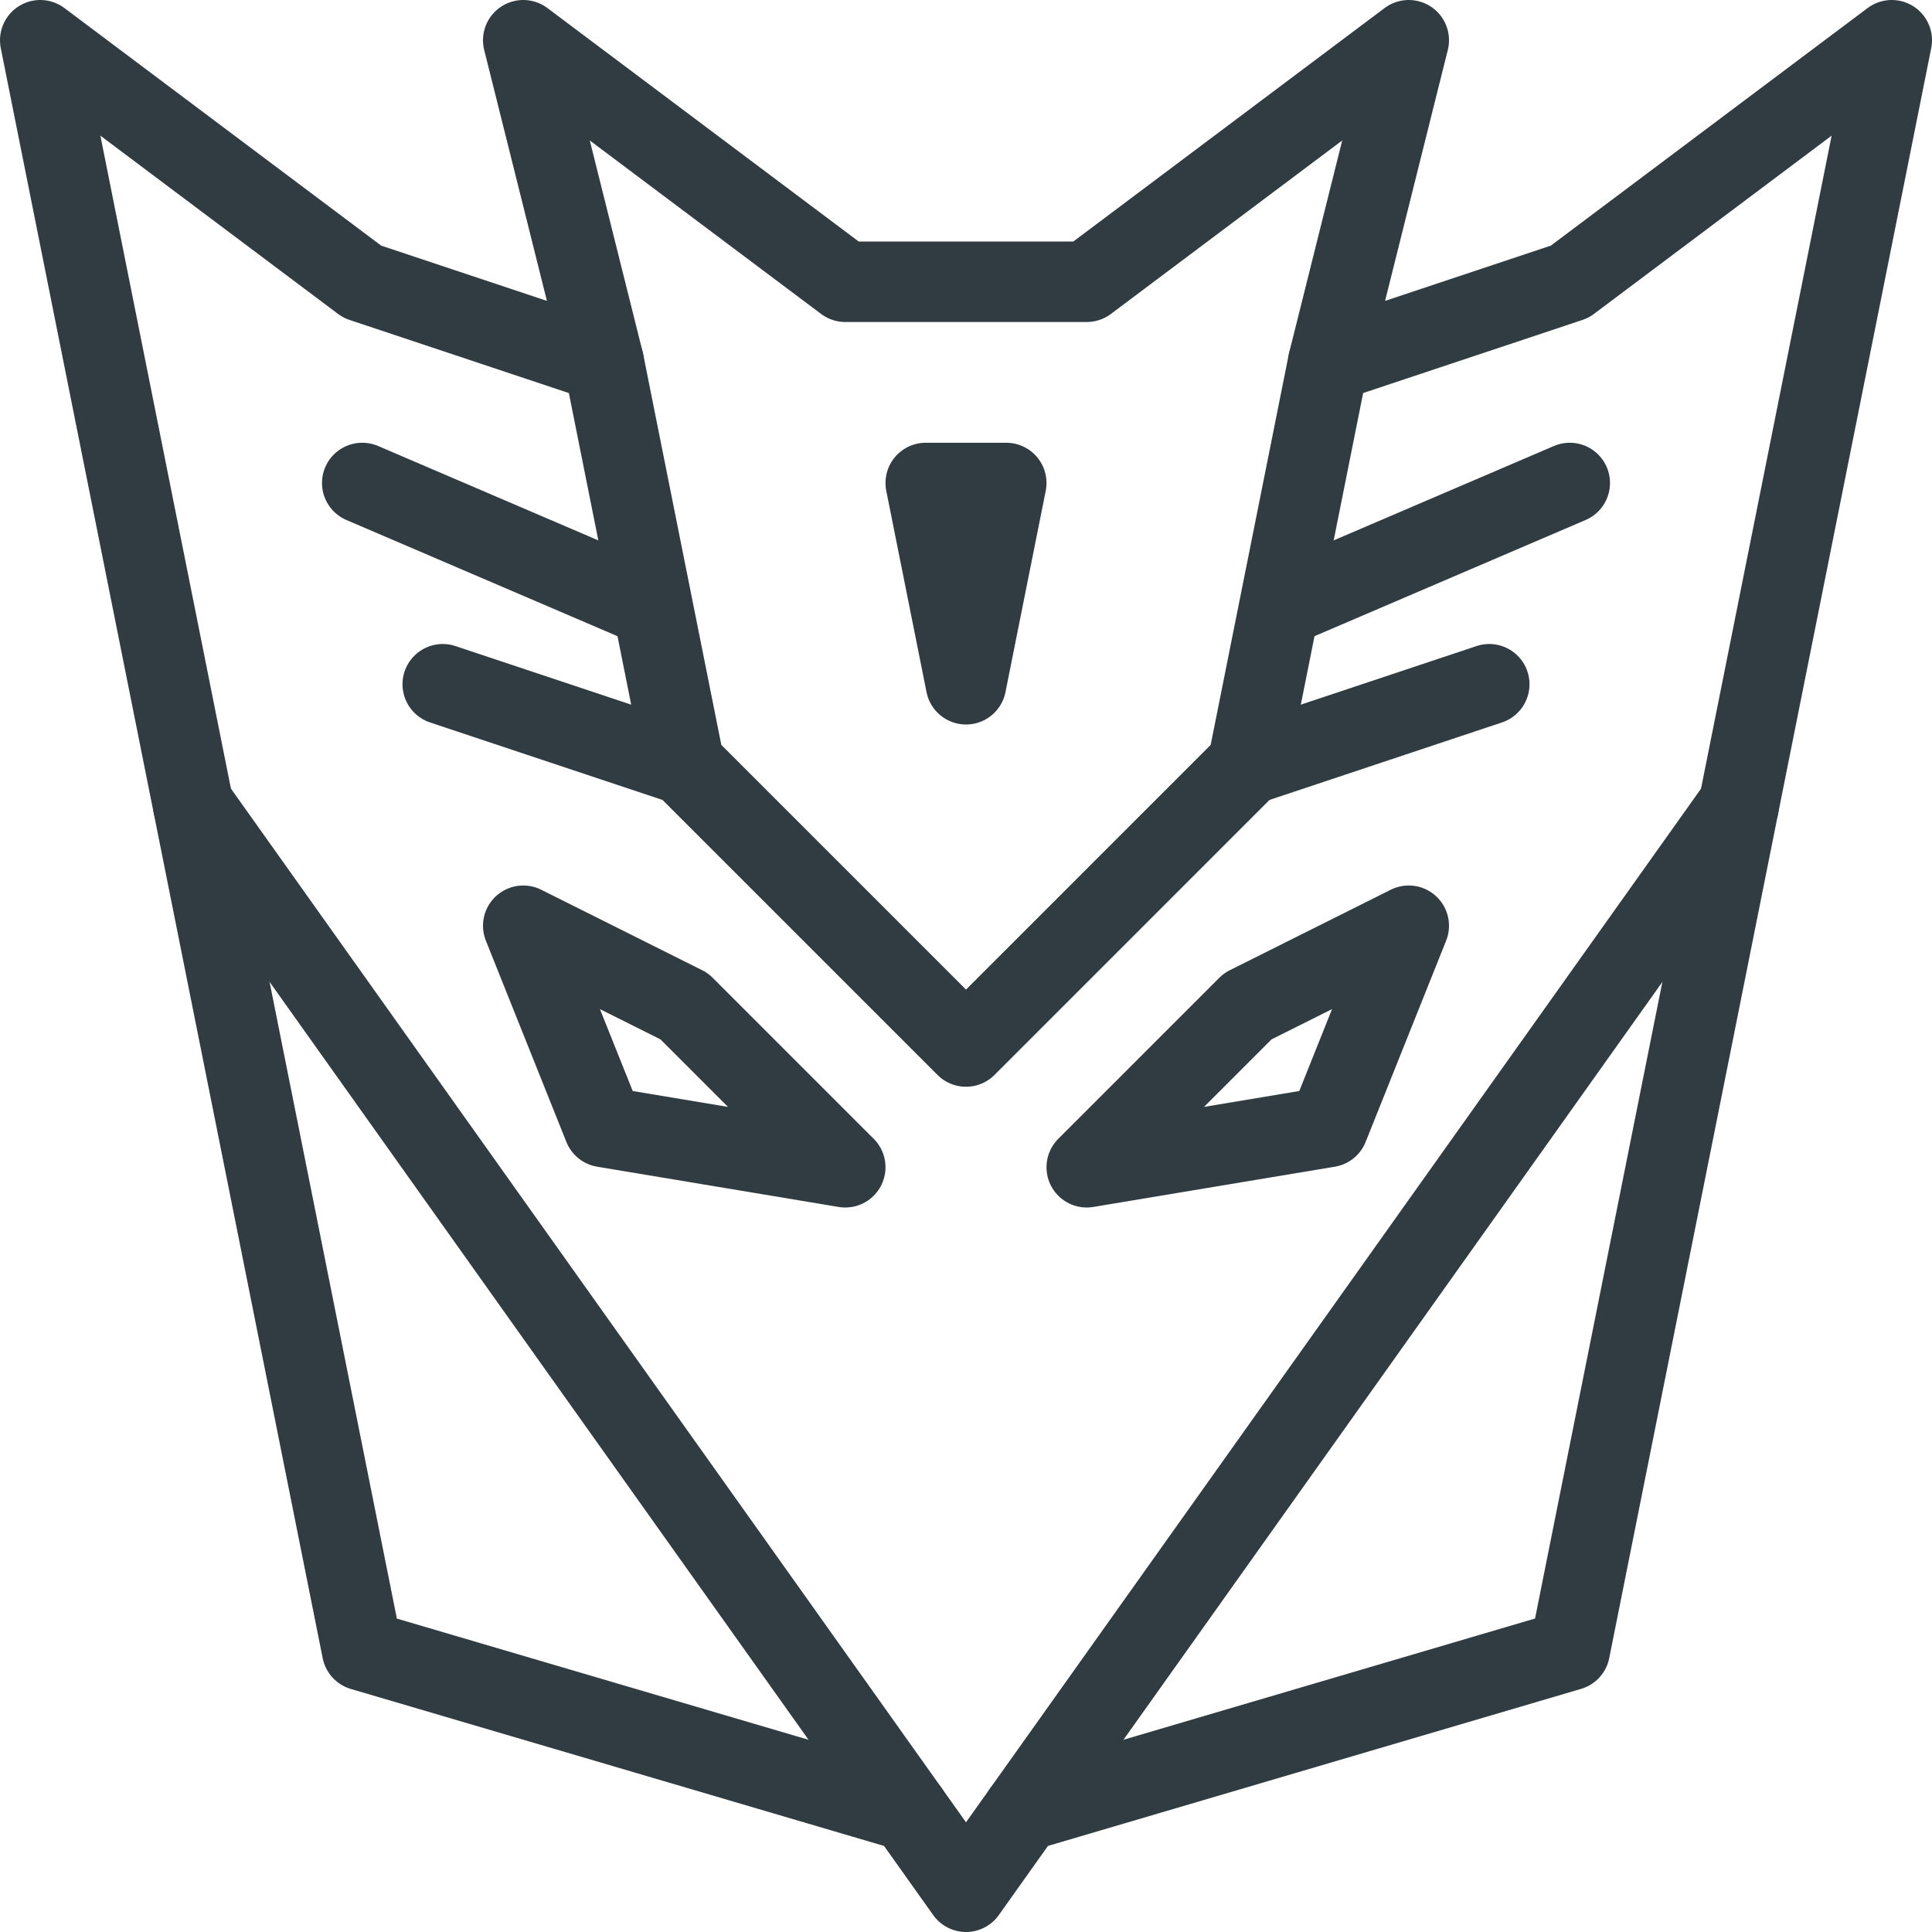 <?xml version="1.0" ?><svg enable-background="new 0 0 24 24" id="Layer_1" version="1.1" viewBox="0 0 24 24" xml:space="preserve" xmlns="http://www.w3.org/2000/svg" xmlns:xlink="http://www.w3.org/1999/xlink"><g><polyline fill="none" points="   12.711,22.5 19.5,20.5 23.5,0.5 19.5,3.5 16.5,4.5 17.5,0.5 13.5,3.5 10.5,3.5 6.5,0.5 7.5,4.5 4.5,3.5 0.5,0.5    4.499,20.501 11.289,22.5  " stroke="#303C42" stroke-linecap="round" stroke-linejoin="round" stroke-miterlimit="10"/><polyline fill="none" points="   2.4,10 12,23.5 21.6,10  " stroke="#303C42" stroke-linecap="round" stroke-linejoin="round" stroke-miterlimit="10"/><polyline fill="none" points="16.5,4.5    15.5,9.5 12,13 8.5,9.5 7.5,4.5  " stroke="#303C42" stroke-linecap="round" stroke-linejoin="round" stroke-miterlimit="10"/><line fill="none" stroke="#303C42" stroke-linecap="round" stroke-linejoin="round" stroke-miterlimit="10" x1="4.5" x2="8" y1="6" y2="7.5"/><line fill="none" stroke="#303C42" stroke-linecap="round" stroke-linejoin="round" stroke-miterlimit="10" x1="5.5" x2="8.5" y1="8.5" y2="9.5"/><line fill="none" stroke="#303C42" stroke-linecap="round" stroke-linejoin="round" stroke-miterlimit="10" x1="19.5" x2="16" y1="6" y2="7.5"/><line fill="none" stroke="#303C42" stroke-linecap="round" stroke-linejoin="round" stroke-miterlimit="10" x1="18.5" x2="15.5" y1="8.5" y2="9.5"/><polygon fill="none" points="13.5,14.5    15.5,12.5 17.5,11.5 16.5,14  " stroke="#303C42" stroke-linecap="round" stroke-linejoin="round" stroke-miterlimit="10"/><polygon fill="none" points="10.5,14.5    8.5,12.5 6.5,11.5 7.5,14  " stroke="#303C42" stroke-linecap="round" stroke-linejoin="round" stroke-miterlimit="10"/><polygon fill="none" points="11.5,6    12.5,6 12,8.5  " stroke="#303C42" stroke-linecap="round" stroke-linejoin="round" stroke-miterlimit="10"/></g><g/><g/><g/><g/><g/><g/><g/><g/><g/><g/><g/><g/><g/><g/><g/></svg>